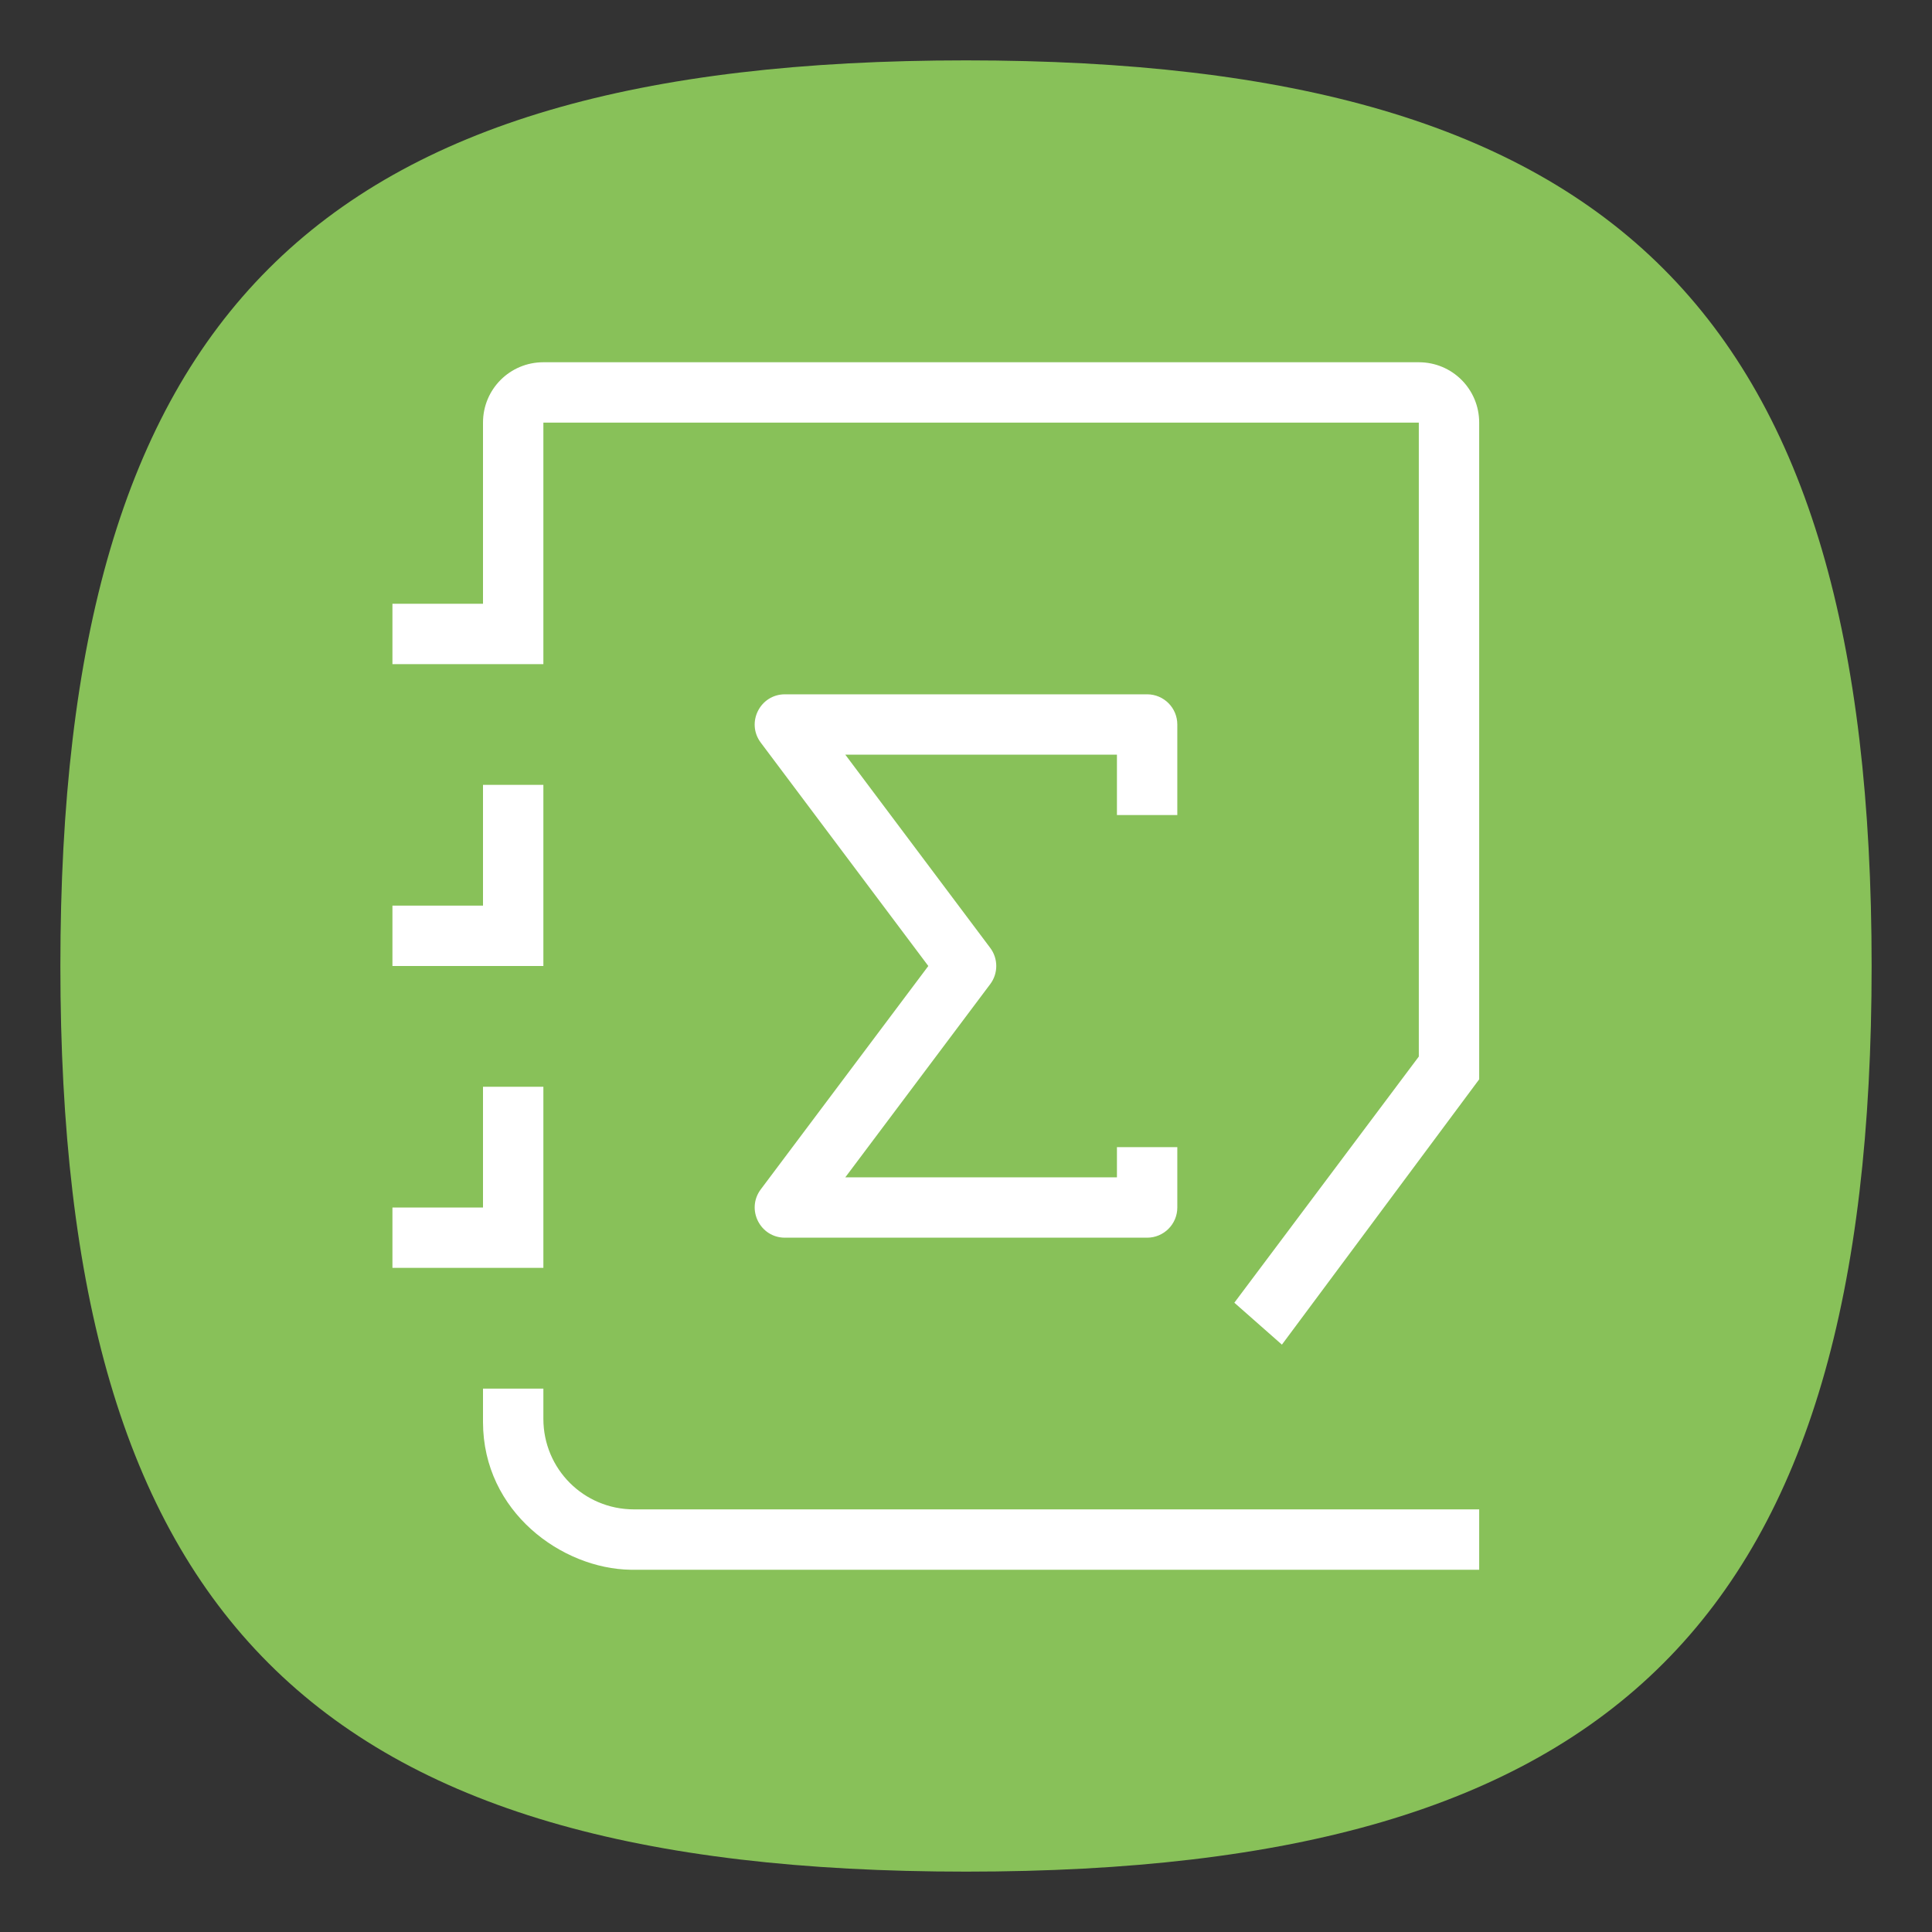 <?xml version="1.0" encoding="UTF-8" standalone="no"?>
<svg
   viewbox="0 0 200 200"
   version="1.1"
   id="svg4"
   sodipodi:docname="latexila.svg"
   width="64"
   height="64"
   inkscape:version="1.1.1 (3bf5ae0d25, 2021-09-20, custom)"
   xmlns:inkscape="http://www.inkscape.org/namespaces/inkscape"
   xmlns:sodipodi="http://sodipodi.sourceforge.net/DTD/sodipodi-0.dtd"
   xmlns="http://www.w3.org/2000/svg"
   xmlns:svg="http://www.w3.org/2000/svg">
  <rect width="100%" height="100%" fill="#333333" stroke="none"/>
  <defs
     id="defs8" />
  <sodipodi:namedview
     id="namedview6"
     pagecolor="#ffffff"
     bordercolor="#666666"
     borderopacity="1.0"
     inkscape:pageshadow="2"
     inkscape:pageopacity="0.0"
     inkscape:pagecheckerboard="0"
     showgrid="false"
     inkscape:zoom="8"
     inkscape:cx="33"
     inkscape:cy="38.4375"
     inkscape:window-width="1920"
     inkscape:window-height="1000"
     inkscape:window-x="0"
     inkscape:window-y="0"
     inkscape:window-maximized="1"
     inkscape:current-layer="svg4"
     showguides="true" />
  <path
     d="M 2,32 C 2,10.4 10.4,2 32,2 53.6,2 62,10.4 62,32 62,53.6 53.6,62 32,62 10.4,62 2,53.6 2,32"
     id="path2"
     style="stroke-width:0.3;fill:#88c159;fill-opacity:1" />
  <path
     id="path857"
     style="color:#000000;fill:#ffffff;stroke:none;stroke-width:0.994;stroke-linecap:round;stroke-linejoin:round;-inkscape-stroke:none"
     d="m 18,12 c -1.108,0 -2,0.892 -2,2 v 6 h -3 v 2 h 5 v -8 h 29 v 21 l -6.111,8.154 1.576,1.389 6.535,-8.789 V 14 c 0,-1.108 -0.892,-2 -2,-2 z m -2,14 v 4 h -3 v 2 h 5 v -6 z m 0,10 v 4 h -3 v 2 h 5 v -6 z m 0,10 v 1.109 C 16.004,50.088 18.62,51.966 20.891,52 H 49 V 50 H 21 c -1.662,0 -3,-1.338 -3,-3 v -1 z"
     sodipodi:nodetypes="ssccccccccccssscccccccccccccccccccsscc" />
  <path
     style="color:#000000;fill:#ffffff;stroke:none;stroke-linejoin:round;-inkscape-stroke:none"
     d="m 26.002,23 c -0.824,-2.37e-4 -1.295,0.94 -0.801,1.6 L 30.752,32 25.201,39.4 C 24.708,40.06 25.178,41 26.002,41 H 38 c 0.552,-5.5e-5 1,-0.448 1,-1 v -2 h -2 v 1 h -8.998 l 4.801,-6.4 c 0.266,-0.355 0.266,-0.844 0,-1.199 L 28.002,25 H 37 v 2 h 2 v -3 c -5.5e-5,-0.552 -0.448,-1 -1,-1 z"
     id="path1185"
     sodipodi:nodetypes="cccccccccccccccccccc" />
</svg>

